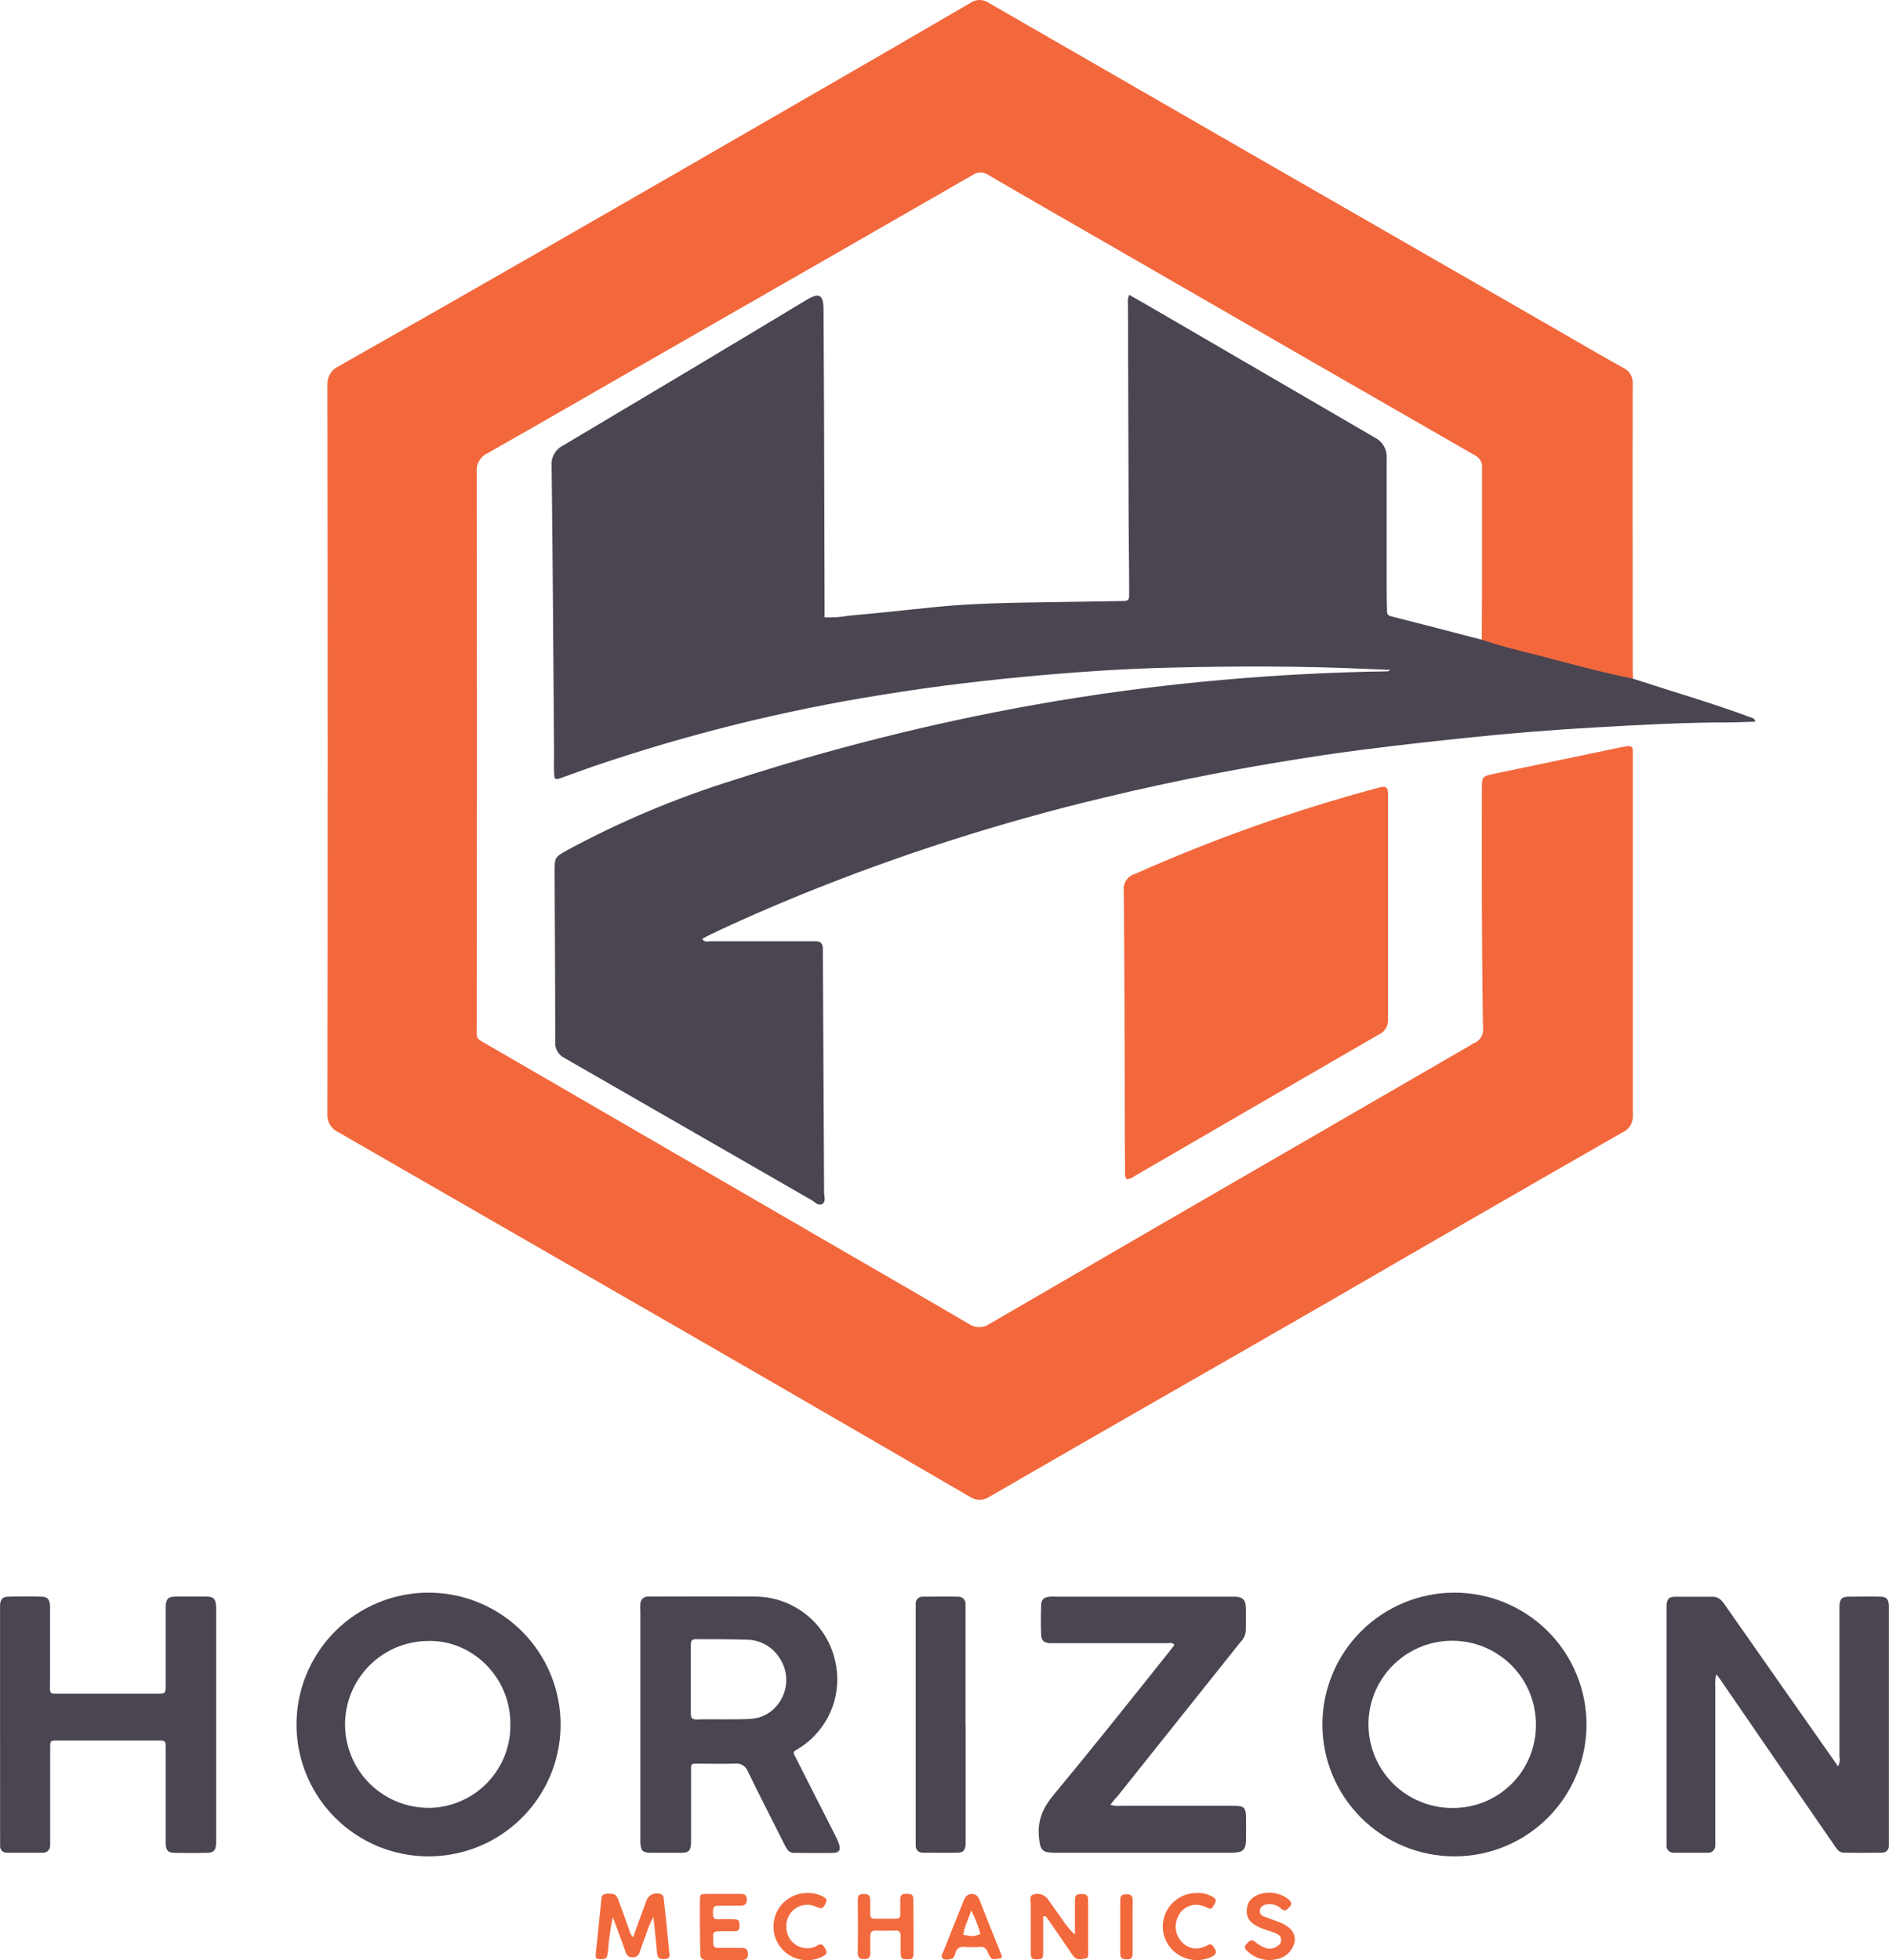 <svg width="212" height="220" viewBox="0 0 212 220" fill="none" xmlns="http://www.w3.org/2000/svg">
<g clip-path="url(#clip0_282_2870)">
<path d="M166.298 71.799C166.298 69.501 166.329 67.204 166.329 64.906C166.329 60.788 166.329 56.671 166.329 52.553C166.36 52.247 166.294 51.939 166.14 51.673C165.986 51.406 165.752 51.195 165.471 51.069C151.458 43.02 137.457 34.959 123.469 26.885C119.296 24.482 115.111 22.091 110.956 19.656C110.691 19.466 110.372 19.363 110.045 19.363C109.718 19.363 109.4 19.466 109.134 19.656C96.896 26.695 84.651 33.721 72.4 40.734C66.517 44.107 60.646 47.504 54.744 50.851C54.344 51.027 54.01 51.324 53.787 51.699C53.563 52.074 53.464 52.51 53.501 52.944C53.534 73.609 53.534 94.269 53.501 114.925C53.501 116.751 53.289 116.428 54.862 117.335L94.489 140.313C99.234 143.058 103.985 145.797 108.711 148.573C109.056 148.816 109.468 148.946 109.89 148.946C110.312 148.946 110.723 148.816 111.068 148.573C123.688 141.233 136.319 133.91 148.96 126.607L164.93 117.366C165.084 117.262 165.244 117.167 165.409 117.08C165.754 116.947 166.044 116.701 166.231 116.381C166.417 116.062 166.489 115.688 166.435 115.322C166.36 110.876 166.329 106.429 166.31 101.982C166.292 97.536 166.31 93.002 166.31 88.518C166.31 87.164 166.348 87.121 167.678 86.841L182.063 83.835C182.206 83.804 182.355 83.792 182.498 83.761C183.002 83.655 183.294 83.798 183.25 84.382C183.25 84.605 183.25 84.829 183.25 85.046C183.25 98.403 183.25 111.758 183.25 125.11C183.288 125.523 183.195 125.938 182.982 126.295C182.77 126.652 182.45 126.933 182.069 127.097C171.289 133.271 160.537 139.469 149.812 145.692C143.033 149.6 136.253 153.494 129.47 157.374C123.332 160.901 117.194 164.416 111.068 167.969C110.738 168.197 110.345 168.32 109.943 168.32C109.541 168.32 109.148 168.197 108.817 167.969C94.837 159.833 80.83 151.732 66.796 143.667C57.195 138.136 47.593 132.606 37.991 127.079C37.593 126.907 37.26 126.615 37.037 126.244C36.814 125.873 36.713 125.442 36.747 125.011C36.784 98.045 36.784 71.079 36.747 44.113C36.747 43.778 36.747 43.442 36.747 43.107C36.738 42.681 36.855 42.262 37.084 41.903C37.313 41.544 37.644 41.26 38.034 41.089C45.497 36.865 52.933 32.626 60.341 28.369C70.623 22.465 80.897 16.547 91.162 10.614C97.07 7.21 102.969 3.79 108.861 0.354C109.165 0.129 109.532 0.006 109.91 0C110.288 -0.005 110.658 0.107 110.969 0.323C131.964 12.429 152.967 24.517 173.978 36.586C176.708 38.151 179.42 39.76 182.181 41.281C182.527 41.445 182.815 41.712 183.004 42.046C183.193 42.379 183.275 42.763 183.238 43.144C183.207 53.702 183.238 64.216 183.238 74.749C183.238 75.228 183.238 75.712 183.281 76.19C182.834 76.55 182.349 76.333 181.907 76.227C177.031 75.072 172.187 73.818 167.361 72.501C166.957 72.371 166.515 72.284 166.298 71.799Z" fill="#F2683C"/>
<path d="M166.298 71.799C168.437 72.538 170.651 73.041 172.827 73.6C176.304 74.519 179.78 75.463 183.3 76.177C187.765 77.643 192.286 78.941 196.689 80.587C196.774 80.618 196.848 80.675 196.9 80.749C196.952 80.824 196.981 80.912 196.981 81.003C196.086 81.003 195.197 81.071 194.301 81.071C189.289 81.071 184.283 81.338 179.283 81.624C174.177 81.91 169.078 82.326 163.984 82.866C158.891 83.406 153.748 83.984 148.655 84.729C140.334 85.971 132.082 87.543 123.904 89.518C112.266 92.293 100.856 95.951 89.775 100.46C86.379 101.852 83.015 103.305 79.707 104.895C79.414 105.031 79.135 105.193 78.811 105.367C79.072 105.814 79.433 105.634 79.732 105.634C83.407 105.634 87.088 105.634 90.764 105.634H91.541C92.113 105.634 92.343 105.926 92.35 106.46C92.35 106.609 92.35 106.758 92.35 106.907C92.399 115.883 92.445 124.857 92.486 133.829C92.486 134.283 92.748 134.904 92.225 135.152C91.808 135.351 91.417 134.879 91.05 134.668C81.829 129.364 72.607 124.06 63.382 118.757C63.039 118.596 62.752 118.335 62.561 118.007C62.37 117.68 62.283 117.302 62.313 116.924C62.313 110.584 62.269 104.236 62.244 97.896C62.244 96.206 62.244 96.219 63.668 95.411C69.6 92.205 75.83 89.58 82.269 87.574C93.153 84.043 104.262 81.246 115.521 79.202C122.83 77.885 130.179 76.908 137.567 76.271C143.591 75.745 149.631 75.436 155.688 75.345C155.751 75.346 155.813 75.331 155.87 75.303C155.926 75.275 155.974 75.234 156.012 75.184L153.356 75.072C145.863 74.731 138.357 74.749 130.863 74.942C126.304 75.06 121.746 75.352 117.181 75.749C111.093 76.283 105.024 76.991 98.985 77.979C87.936 79.736 77.059 82.438 66.473 86.052C65.316 86.45 64.172 86.884 63.022 87.294C62.275 87.555 62.207 87.499 62.182 86.673C62.157 85.847 62.182 85.189 62.182 84.444C62.101 73.731 62.033 63.011 61.908 52.292C61.867 51.821 61.97 51.349 62.203 50.937C62.436 50.526 62.789 50.195 63.214 49.988C72.335 44.572 81.431 39.132 90.503 33.667C91.952 32.797 92.412 33.046 92.424 34.735C92.449 38.461 92.468 42.208 92.48 45.976C92.505 53.354 92.526 60.734 92.542 68.116V69.284C93.444 69.323 94.347 69.263 95.235 69.104C98.413 68.818 101.578 68.483 104.756 68.147C109.109 67.7 113.5 67.65 117.878 67.582L125.782 67.458C126.684 67.458 126.734 67.402 126.727 66.502C126.727 63.719 126.671 60.912 126.665 58.155C126.636 50.143 126.611 42.134 126.59 34.126C126.535 33.773 126.582 33.41 126.727 33.083C127.928 33.772 129.109 34.443 130.284 35.133C138.286 39.794 146.294 44.456 154.308 49.118C154.735 49.334 155.089 49.672 155.324 50.089C155.559 50.506 155.664 50.983 155.626 51.46C155.626 56.136 155.626 60.807 155.626 65.483C155.626 66.483 155.626 67.483 155.664 68.483C155.664 68.781 155.664 69.048 156.062 69.153C159.494 70.017 162.896 70.911 166.298 71.799Z" fill="#4A4551"/>
<path d="M126.429 132.345C126.262 132.07 126.204 131.742 126.267 131.426C126.267 130.184 126.236 128.905 126.23 127.644C126.23 118.415 126.199 109.18 126.118 99.951C126.07 99.544 126.168 99.133 126.396 98.791C126.624 98.45 126.966 98.201 127.362 98.088C136.118 94.189 145.164 90.977 154.42 88.481L154.849 88.369C155.552 88.207 155.732 88.332 155.776 88.99C155.776 89.213 155.776 89.437 155.776 89.661C155.776 97.889 155.776 106.125 155.776 114.354C155.81 114.713 155.73 115.074 155.549 115.386C155.367 115.698 155.092 115.945 154.762 116.092C145.599 121.392 136.439 126.702 127.281 132.022C127.043 132.226 126.742 132.341 126.429 132.345Z" fill="#F2683C"/>
<path d="M192.635 187.898C192.501 188.351 192.456 188.826 192.504 189.295C192.504 194.897 192.504 200.497 192.504 206.095C192.504 206.43 192.504 206.766 192.504 207.095C192.512 207.209 192.495 207.323 192.453 207.43C192.412 207.537 192.349 207.634 192.266 207.714C192.184 207.794 192.085 207.855 191.977 207.892C191.869 207.93 191.754 207.944 191.64 207.933C190.396 207.933 189.115 207.933 187.852 207.933C187.74 207.941 187.627 207.924 187.522 207.884C187.416 207.843 187.321 207.78 187.243 207.699C187.165 207.618 187.105 207.521 187.068 207.414C187.032 207.308 187.019 207.194 187.031 207.082C187.031 206.821 187.031 206.561 187.031 206.3V180.837C187.031 180.613 187.031 180.39 187.031 180.172C187.087 179.458 187.28 179.216 187.977 179.203C189.388 179.203 190.8 179.203 192.212 179.203C192.914 179.203 193.256 179.644 193.605 180.147L200.495 189.985L206.285 198.239C206.463 197.895 206.518 197.5 206.44 197.121C206.44 191.738 206.44 186.356 206.44 180.973C206.44 180.713 206.44 180.452 206.44 180.197C206.49 179.489 206.702 179.216 207.367 179.197C208.611 179.197 209.823 179.16 211.042 179.197C211.733 179.197 211.944 179.489 211.988 180.172C211.988 180.396 211.988 180.613 211.988 180.837V207.095C211.999 207.207 211.986 207.32 211.948 207.426C211.91 207.533 211.849 207.629 211.769 207.709C211.69 207.789 211.593 207.85 211.487 207.887C211.38 207.925 211.267 207.939 211.154 207.927C209.741 207.952 208.329 207.952 206.919 207.927C206.372 207.927 206.111 207.461 205.837 207.064C204.258 204.774 202.68 202.484 201.105 200.195C198.455 196.348 195.81 192.498 193.169 188.643C193.039 188.438 192.89 188.24 192.635 187.898Z" fill="#4A4551"/>
<path d="M0.006 193.575V180.893C0.006 180.638 0.006 180.377 0.006 180.116C0.062 179.495 0.267 179.216 0.883 179.197C2.127 179.16 3.408 179.154 4.664 179.197C5.329 179.197 5.56 179.508 5.615 180.185C5.615 180.439 5.615 180.7 5.615 180.961C5.615 183.52 5.615 186.079 5.615 188.637C5.615 190.215 5.379 190.078 7.009 190.084H17.581C18.588 190.084 18.594 190.084 18.594 189.035C18.594 186.37 18.594 183.7 18.594 181.029C18.594 180.769 18.594 180.508 18.594 180.253C18.663 179.421 18.868 179.204 19.689 179.185C20.839 179.185 21.99 179.185 23.14 179.185C23.998 179.185 24.216 179.471 24.26 180.352C24.26 180.576 24.26 180.8 24.26 181.023V206.07C24.26 206.325 24.26 206.586 24.26 206.846C24.216 207.679 24.005 207.927 23.202 207.946C22.015 207.977 20.827 207.977 19.639 207.946C18.868 207.946 18.65 207.703 18.594 206.952C18.594 206.66 18.594 206.362 18.594 206.064C18.594 202.805 18.594 199.543 18.594 196.276C18.594 195.351 18.594 195.338 17.717 195.338H6.486C5.647 195.338 5.634 195.338 5.628 196.189C5.628 199.561 5.628 202.934 5.628 206.312C5.628 206.567 5.628 206.828 5.628 207.089C5.636 207.202 5.62 207.315 5.581 207.421C5.541 207.528 5.479 207.624 5.399 207.704C5.318 207.784 5.222 207.846 5.115 207.886C5.009 207.925 4.895 207.942 4.782 207.933C3.445 207.933 2.108 207.933 0.771 207.933C0.668 207.938 0.565 207.921 0.469 207.883C0.373 207.845 0.287 207.787 0.215 207.713C0.143 207.639 0.088 207.55 0.053 207.454C0.018 207.357 0.004 207.253 0.012 207.151C0.012 206.853 0.012 206.53 0.012 206.263L0.006 193.575Z" fill="#4A4551"/>
<path d="M124.613 202.555C125.016 202.674 125.439 202.71 125.857 202.661H138.332C139.663 202.661 139.831 202.822 139.843 204.108C139.843 204.816 139.843 205.517 139.843 206.225C139.843 207.641 139.557 207.927 138.164 207.933H118.32C116.939 207.933 116.74 207.61 116.603 206.232C116.404 204.331 117.045 202.884 118.264 201.418C122.667 196.115 126.97 190.699 131.255 185.321C131.441 185.097 131.615 184.855 131.796 184.619C131.578 184.271 131.255 184.42 130.994 184.42C126.871 184.42 122.754 184.42 118.631 184.42C118.369 184.42 118.108 184.42 117.853 184.42C117.182 184.377 116.871 184.141 116.846 183.495C116.802 182.383 116.808 181.265 116.846 180.16C116.846 179.502 117.157 179.259 117.828 179.197C118.164 179.166 118.5 179.197 118.836 179.197H137.909C138.17 179.197 138.431 179.197 138.692 179.197C139.501 179.266 139.793 179.57 139.818 180.396C139.843 181.222 139.818 182.104 139.818 182.955C139.794 183.471 139.571 183.958 139.196 184.315C134.594 190.078 129.994 195.846 125.397 201.617C125.123 201.89 124.905 202.182 124.613 202.555Z" fill="#4A4551"/>
<path d="M108.369 193.649V206.219C108.369 206.474 108.369 206.735 108.369 206.995C108.32 207.617 108.127 207.908 107.511 207.927C106.212 207.964 104.912 207.927 103.612 207.927C103.5 207.939 103.387 207.927 103.28 207.89C103.174 207.854 103.077 207.794 102.996 207.716C102.915 207.638 102.853 207.542 102.813 207.437C102.773 207.332 102.757 207.219 102.766 207.107C102.766 206.809 102.766 206.517 102.766 206.219V180.862C102.766 180.57 102.766 180.241 102.766 179.974C102.762 179.871 102.779 179.769 102.816 179.673C102.853 179.577 102.91 179.49 102.982 179.417C103.055 179.344 103.141 179.287 103.237 179.249C103.332 179.212 103.435 179.194 103.537 179.197C104.874 179.197 106.212 179.166 107.549 179.197C107.662 179.194 107.774 179.215 107.878 179.259C107.983 179.303 108.076 179.368 108.153 179.451C108.229 179.534 108.287 179.633 108.323 179.74C108.358 179.847 108.37 179.961 108.357 180.073C108.357 180.328 108.357 180.589 108.357 180.849V193.649H108.369Z" fill="#4A4551"/>
<path d="M73.332 215.143C72.971 215.804 72.681 216.502 72.468 217.224C72.219 217.845 71.995 218.466 71.79 219.087C71.75 219.268 71.643 219.427 71.492 219.534C71.34 219.641 71.153 219.687 70.969 219.664C70.515 219.664 70.347 219.472 70.198 219.043C69.769 217.801 69.29 216.559 68.774 215.143C68.503 216.446 68.318 217.766 68.221 219.093C68.109 219.82 68.046 219.882 67.344 219.876C66.971 219.876 66.809 219.789 66.852 219.366C67.076 217.348 67.263 215.33 67.474 213.317C67.512 212.976 67.474 212.578 68.04 212.541C68.886 212.498 69.129 212.541 69.371 213.162C69.812 214.336 70.235 215.522 70.652 216.708C70.724 216.975 70.861 217.221 71.05 217.422C71.56 216.013 72.058 214.628 72.567 213.243C72.634 213.088 72.732 212.947 72.855 212.831C72.978 212.715 73.123 212.625 73.282 212.567C73.441 212.509 73.611 212.484 73.779 212.493C73.948 212.503 74.114 212.546 74.265 212.622C74.339 212.676 74.398 212.748 74.438 212.83C74.478 212.912 74.498 213.002 74.495 213.094C74.707 215.112 74.931 217.131 75.117 219.143C75.154 219.478 75.204 219.814 74.694 219.857C74.072 219.913 73.811 219.789 73.749 219.236C73.631 217.969 73.5 216.659 73.332 215.143Z" fill="#F2693C"/>
<path d="M117.076 215.05C117.076 216.423 117.076 217.752 117.076 219.081C117.076 219.839 116.995 219.876 116.367 219.901C115.739 219.925 115.677 219.665 115.683 219.162C115.683 217.826 115.683 216.497 115.683 215.162C115.683 214.647 115.683 214.125 115.683 213.609C115.683 213.274 115.471 212.839 115.938 212.628C116.214 212.533 116.512 212.522 116.794 212.596C117.076 212.67 117.33 212.826 117.524 213.044C118.09 213.821 118.637 214.609 119.19 215.398C119.602 216.029 120.089 216.609 120.639 217.125V214.075C120.639 213.783 120.639 213.485 120.639 213.187C120.639 212.566 121.019 212.566 121.454 212.566C121.889 212.566 122.119 212.734 122.119 213.187C122.119 215.112 122.119 217.031 122.119 218.957C122.119 219.273 122.244 219.721 121.815 219.807C121.385 219.894 120.844 220.025 120.484 219.553C120.297 219.323 120.142 219.068 119.974 218.826L117.517 215.261C117.473 215.186 117.408 215.126 117.329 215.088C117.25 215.05 117.162 215.037 117.076 215.05Z" fill="#F2693D"/>
<path d="M78.55 216.187C78.55 215.261 78.55 214.324 78.55 213.411C78.55 212.591 78.55 212.566 79.334 212.554C80.577 212.554 81.852 212.554 83.115 212.554C83.544 212.554 83.799 212.647 83.811 213.175C83.824 213.703 83.581 213.883 83.084 213.87C82.269 213.87 81.454 213.87 80.64 213.87C80.018 213.87 80.018 214.187 80.018 214.64C80.018 215.094 80.018 215.448 80.64 215.404C81.261 215.361 81.821 215.404 82.418 215.404C83.015 215.404 82.984 215.721 82.99 216.125C82.996 216.528 82.909 216.746 82.437 216.746C81.846 216.709 81.249 216.746 80.658 216.746C80.173 216.746 79.974 216.907 80.036 217.367C80.052 217.59 80.052 217.814 80.036 218.038C80.036 218.466 80.21 218.621 80.658 218.615C81.51 218.615 82.362 218.615 83.214 218.615C83.73 218.615 83.929 218.758 83.942 219.305C83.954 219.851 83.668 219.981 83.195 219.975C81.896 219.975 80.602 219.975 79.302 219.975C78.786 219.975 78.581 219.764 78.594 219.242C78.569 218.18 78.55 217.181 78.55 216.187Z" fill="#F26B3E"/>
<path d="M102.524 216.211C102.524 217.174 102.524 218.137 102.524 219.099C102.524 219.813 102.418 219.9 101.784 219.894C101.149 219.888 101.093 219.813 101.075 219.068C101.075 218.447 101.075 217.882 101.075 217.286C101.075 216.901 100.994 216.665 100.521 216.665C99.781 216.696 99.035 216.696 98.295 216.665C97.766 216.665 97.673 216.907 97.673 217.348C97.673 217.969 97.673 218.59 97.673 219.211C97.673 219.695 97.486 219.863 97.014 219.869C96.541 219.876 96.261 219.758 96.267 219.192C96.292 217.184 96.292 215.183 96.267 213.187C96.267 212.566 96.591 212.566 97.045 212.566C97.499 212.566 97.667 212.783 97.667 213.237C97.667 213.69 97.667 214.274 97.667 214.789C97.667 215.149 97.766 215.348 98.164 215.342C98.948 215.342 99.725 215.342 100.502 215.342C100.876 215.342 101.05 215.218 101.037 214.833C101.037 214.274 101.037 213.715 101.037 213.162C101.037 212.609 101.292 212.541 101.734 212.541C102.175 212.541 102.53 212.578 102.505 213.193C102.492 214.205 102.524 215.212 102.524 216.211Z" fill="#F26A3D"/>
<path d="M142.455 212.423C143.24 212.411 144.005 212.677 144.613 213.175C144.911 213.417 145.042 213.69 144.731 214.013C144.42 214.336 144.233 214.591 143.81 214.231C143.593 214.025 143.332 213.873 143.046 213.786C142.76 213.698 142.457 213.678 142.162 213.727C141.777 213.796 141.441 213.97 141.391 214.411C141.342 214.852 141.64 215.032 141.963 215.131C142.548 215.361 143.151 215.547 143.73 215.789C144.855 216.255 145.39 216.976 145.303 217.833C145.221 218.329 144.991 218.788 144.643 219.151C144.294 219.514 143.843 219.762 143.35 219.863C142.774 220.012 142.169 220.014 141.591 219.867C141.014 219.721 140.483 219.431 140.048 219.025C139.781 218.808 139.544 218.534 139.874 218.187C140.204 217.839 140.452 217.566 140.906 217.969C141.218 218.239 141.576 218.45 141.963 218.59C142.134 218.663 142.317 218.7 142.501 218.7C142.686 218.7 142.869 218.663 143.039 218.59C143.437 218.416 143.786 218.187 143.779 217.715C143.773 217.243 143.444 217.094 143.089 216.932C142.604 216.746 142.1 216.615 141.621 216.423C140.191 215.851 139.718 215.112 139.986 213.939C140.185 213.019 141.192 212.417 142.455 212.423Z" fill="#F2693D"/>
<path d="M88.258 216.249C88.247 216.638 88.334 217.024 88.511 217.372C88.687 217.72 88.948 218.018 89.269 218.239C89.59 218.46 89.962 218.598 90.35 218.64C90.738 218.682 91.13 218.626 91.491 218.478C91.815 218.317 92.169 217.957 92.524 218.534C92.878 219.112 92.878 219.304 92.231 219.621C91.722 219.868 91.163 219.997 90.597 219.999C90.03 220.002 89.47 219.877 88.959 219.634C88.447 219.391 87.997 219.037 87.641 218.597C87.284 218.157 87.032 217.643 86.902 217.092C86.771 216.542 86.767 215.969 86.888 215.416C87.009 214.864 87.253 214.345 87.601 213.899C87.95 213.454 88.395 213.092 88.902 212.84C89.41 212.589 89.967 212.455 90.534 212.448C91.092 212.421 91.648 212.528 92.157 212.758C92.517 212.926 92.953 213.069 92.648 213.646C92.343 214.224 92.231 214.268 91.634 214.013C91.267 213.832 90.858 213.75 90.449 213.777C90.04 213.803 89.644 213.935 89.303 214.162C88.961 214.388 88.685 214.7 88.501 215.066C88.318 215.432 88.234 215.84 88.258 216.249Z" fill="#F2693D"/>
<path d="M134.333 212.454C134.957 212.419 135.577 212.573 136.112 212.895C136.435 213.063 136.541 213.305 136.335 213.615C136.13 213.926 136.074 214.392 135.539 214.131C135.159 213.915 134.733 213.793 134.296 213.777C133.847 213.765 133.406 213.89 133.03 214.136C132.655 214.381 132.363 214.734 132.194 215.149C131.974 215.603 131.897 216.112 131.973 216.61C132.05 217.108 132.277 217.571 132.623 217.938C132.918 218.276 133.312 218.514 133.749 218.618C134.186 218.721 134.645 218.685 135.061 218.515C135.203 218.47 135.34 218.412 135.471 218.342C136.037 217.981 136.168 218.478 136.379 218.795C136.59 219.112 136.379 219.385 136.068 219.571C135.58 219.819 135.044 219.96 134.496 219.984C133.949 220.008 133.403 219.916 132.894 219.712C132.385 219.509 131.926 219.199 131.547 218.805C131.168 218.41 130.877 217.938 130.695 217.422C130.503 216.851 130.451 216.242 130.543 215.646C130.636 215.05 130.87 214.485 131.227 213.998C131.583 213.511 132.051 213.117 132.592 212.849C133.132 212.58 133.729 212.445 134.333 212.454Z" fill="#F2693D"/>
<path d="M127.107 216.348C127.107 217.311 127.107 218.274 127.107 219.243C127.107 219.708 126.958 219.907 126.485 219.901C126.012 219.895 125.72 219.814 125.726 219.236C125.726 217.23 125.726 215.231 125.726 213.225C125.726 212.641 126.031 212.604 126.497 212.604C126.964 212.604 127.119 212.796 127.119 213.262C127.094 214.268 127.107 215.311 127.107 216.348Z" fill="#F2693C"/>
<path d="M48.109 178.744C45.182 178.741 42.32 179.605 39.883 181.225C37.447 182.845 35.546 185.149 34.419 187.847C33.292 190.545 32.991 193.516 33.553 196.384C34.115 199.253 35.515 201.891 37.576 203.966C39.638 206.042 42.268 207.461 45.136 208.045C48.005 208.628 50.981 208.351 53.692 207.247C56.402 206.144 58.725 204.263 60.366 201.843C62.008 199.423 62.895 196.572 62.916 193.649C62.929 191.698 62.556 189.763 61.818 187.957C61.08 186.15 59.992 184.507 58.615 183.122C57.239 181.737 55.603 180.637 53.8 179.885C51.997 179.134 50.063 178.746 48.109 178.744ZM48.177 202.896C46.946 202.906 45.724 202.673 44.583 202.212C43.441 201.75 42.402 201.069 41.524 200.206C40.646 199.343 39.947 198.316 39.467 197.184C38.987 196.051 38.734 194.835 38.725 193.605C38.715 192.375 38.948 191.156 39.41 190.016C39.872 188.876 40.555 187.838 41.419 186.961C43.163 185.191 45.541 184.185 48.028 184.165C52.891 184.023 57.251 188.121 57.275 193.394C57.311 194.617 57.103 195.835 56.664 196.977C56.224 198.119 55.562 199.162 54.716 200.047C53.87 200.931 52.856 201.639 51.733 202.129C50.611 202.62 49.402 202.882 48.177 202.902V202.896Z" fill="#4A4551"/>
<path d="M163.232 178.744C159.302 178.744 155.532 180.303 152.753 183.078C149.974 185.854 148.412 189.618 148.412 193.543C148.412 197.468 149.974 201.233 152.753 204.008C155.532 206.784 159.302 208.343 163.232 208.343C165.178 208.343 167.105 207.96 168.903 207.216C170.701 206.472 172.335 205.382 173.711 204.008C175.087 202.634 176.179 201.002 176.923 199.207C177.668 197.411 178.051 195.487 178.051 193.543C178.051 191.6 177.668 189.675 176.923 187.88C176.179 186.084 175.087 184.453 173.711 183.078C172.335 181.704 170.701 180.614 168.903 179.87C167.105 179.126 165.178 178.744 163.232 178.744ZM162.921 202.909C161.06 202.897 159.244 202.334 157.703 201.291C156.163 200.248 154.967 198.771 154.268 197.048C153.57 195.325 153.399 193.434 153.778 191.614C154.157 189.794 155.069 188.127 156.398 186.826C157.726 185.524 159.412 184.646 161.242 184.302C163.071 183.959 164.961 184.166 166.673 184.897C168.384 185.628 169.84 186.85 170.855 188.408C171.87 189.966 172.398 191.79 172.374 193.649C172.372 194.88 172.125 196.098 171.648 197.232C171.17 198.367 170.471 199.395 169.591 200.257C168.711 201.119 167.668 201.797 166.523 202.253C165.378 202.708 164.153 202.931 162.921 202.909Z" fill="#4A4551"/>
<path d="M94.159 206.958C94.036 206.608 93.886 206.267 93.712 205.939C92.306 203.163 90.888 200.4 89.489 197.623C88.911 196.468 88.867 196.729 89.85 196.096C90.005 195.996 90.154 195.885 90.304 195.779C91.739 194.708 92.828 193.239 93.433 191.555C94.037 189.871 94.132 188.046 93.705 186.308C93.234 184.289 92.095 182.488 90.472 181.196C88.85 179.903 86.838 179.195 84.763 179.185C80.901 179.147 77.039 179.185 73.183 179.185H72.736C72.623 179.177 72.511 179.192 72.405 179.23C72.299 179.268 72.202 179.327 72.121 179.404C72.039 179.481 71.974 179.574 71.93 179.678C71.886 179.781 71.864 179.892 71.865 180.004C71.846 180.3 71.846 180.597 71.865 180.892V206.026C71.865 206.287 71.865 206.542 71.865 206.803C71.902 207.684 72.12 207.92 72.997 207.939C74.147 207.939 75.304 207.939 76.454 207.939C77.325 207.939 77.524 207.691 77.555 206.784C77.555 206.449 77.555 206.113 77.555 205.784C77.555 203.412 77.555 201.039 77.555 198.667C77.555 197.934 77.555 197.934 78.301 197.934C79.676 197.934 81.05 197.977 82.418 197.934C82.739 197.882 83.068 197.944 83.348 198.11C83.627 198.276 83.84 198.534 83.948 198.841C85.285 201.611 86.709 204.337 88.077 207.082C88.307 207.542 88.537 207.951 89.103 207.951C90.59 207.951 92.076 207.983 93.562 207.951C94.203 207.933 94.377 207.591 94.159 206.958ZM84.259 192.91C82.225 193.028 80.192 192.91 78.152 192.978C77.642 192.978 77.53 192.761 77.53 192.307C77.53 191.015 77.53 189.718 77.53 188.426C77.53 187.134 77.53 185.836 77.53 184.538C77.53 184.116 77.68 183.96 78.115 183.967C79.98 183.967 81.896 183.967 83.78 184.022C84.507 184.025 85.222 184.207 85.861 184.553C86.5 184.899 87.044 185.397 87.443 186.004C89.402 188.836 87.536 192.711 84.259 192.91Z" fill="#4A4551"/>
<path d="M112.318 219.224C111.522 217.236 110.714 215.255 109.937 213.262C109.769 212.839 109.582 212.591 109.078 212.566C108.575 212.541 108.32 212.902 108.152 213.318C107.393 215.181 106.634 217.087 105.894 218.975C105.801 219.224 105.515 219.534 105.795 219.783C106.075 220.031 106.417 219.913 106.752 219.851C107.088 219.789 107.138 219.429 107.231 219.162C107.272 218.945 107.397 218.754 107.579 218.629C107.761 218.505 107.985 218.457 108.201 218.497C108.794 218.534 109.388 218.534 109.98 218.497C110.162 218.474 110.346 218.516 110.501 218.614C110.656 218.713 110.77 218.863 110.826 219.037C111.255 219.994 111.28 219.988 112.412 219.745C112.442 219.566 112.409 219.382 112.318 219.224ZM108.108 217.149C108.208 216.237 108.68 215.46 108.997 214.404C109.428 215.251 109.776 216.137 110.036 217.05C109.302 217.342 109.19 217.348 108.108 217.149Z" fill="#F2693C"/>
</g>
<defs>
<clipPath id="clip0_282_2870">
<rect width="212" height="220" fill="white"/>
</clipPath>
</defs>
</svg>
